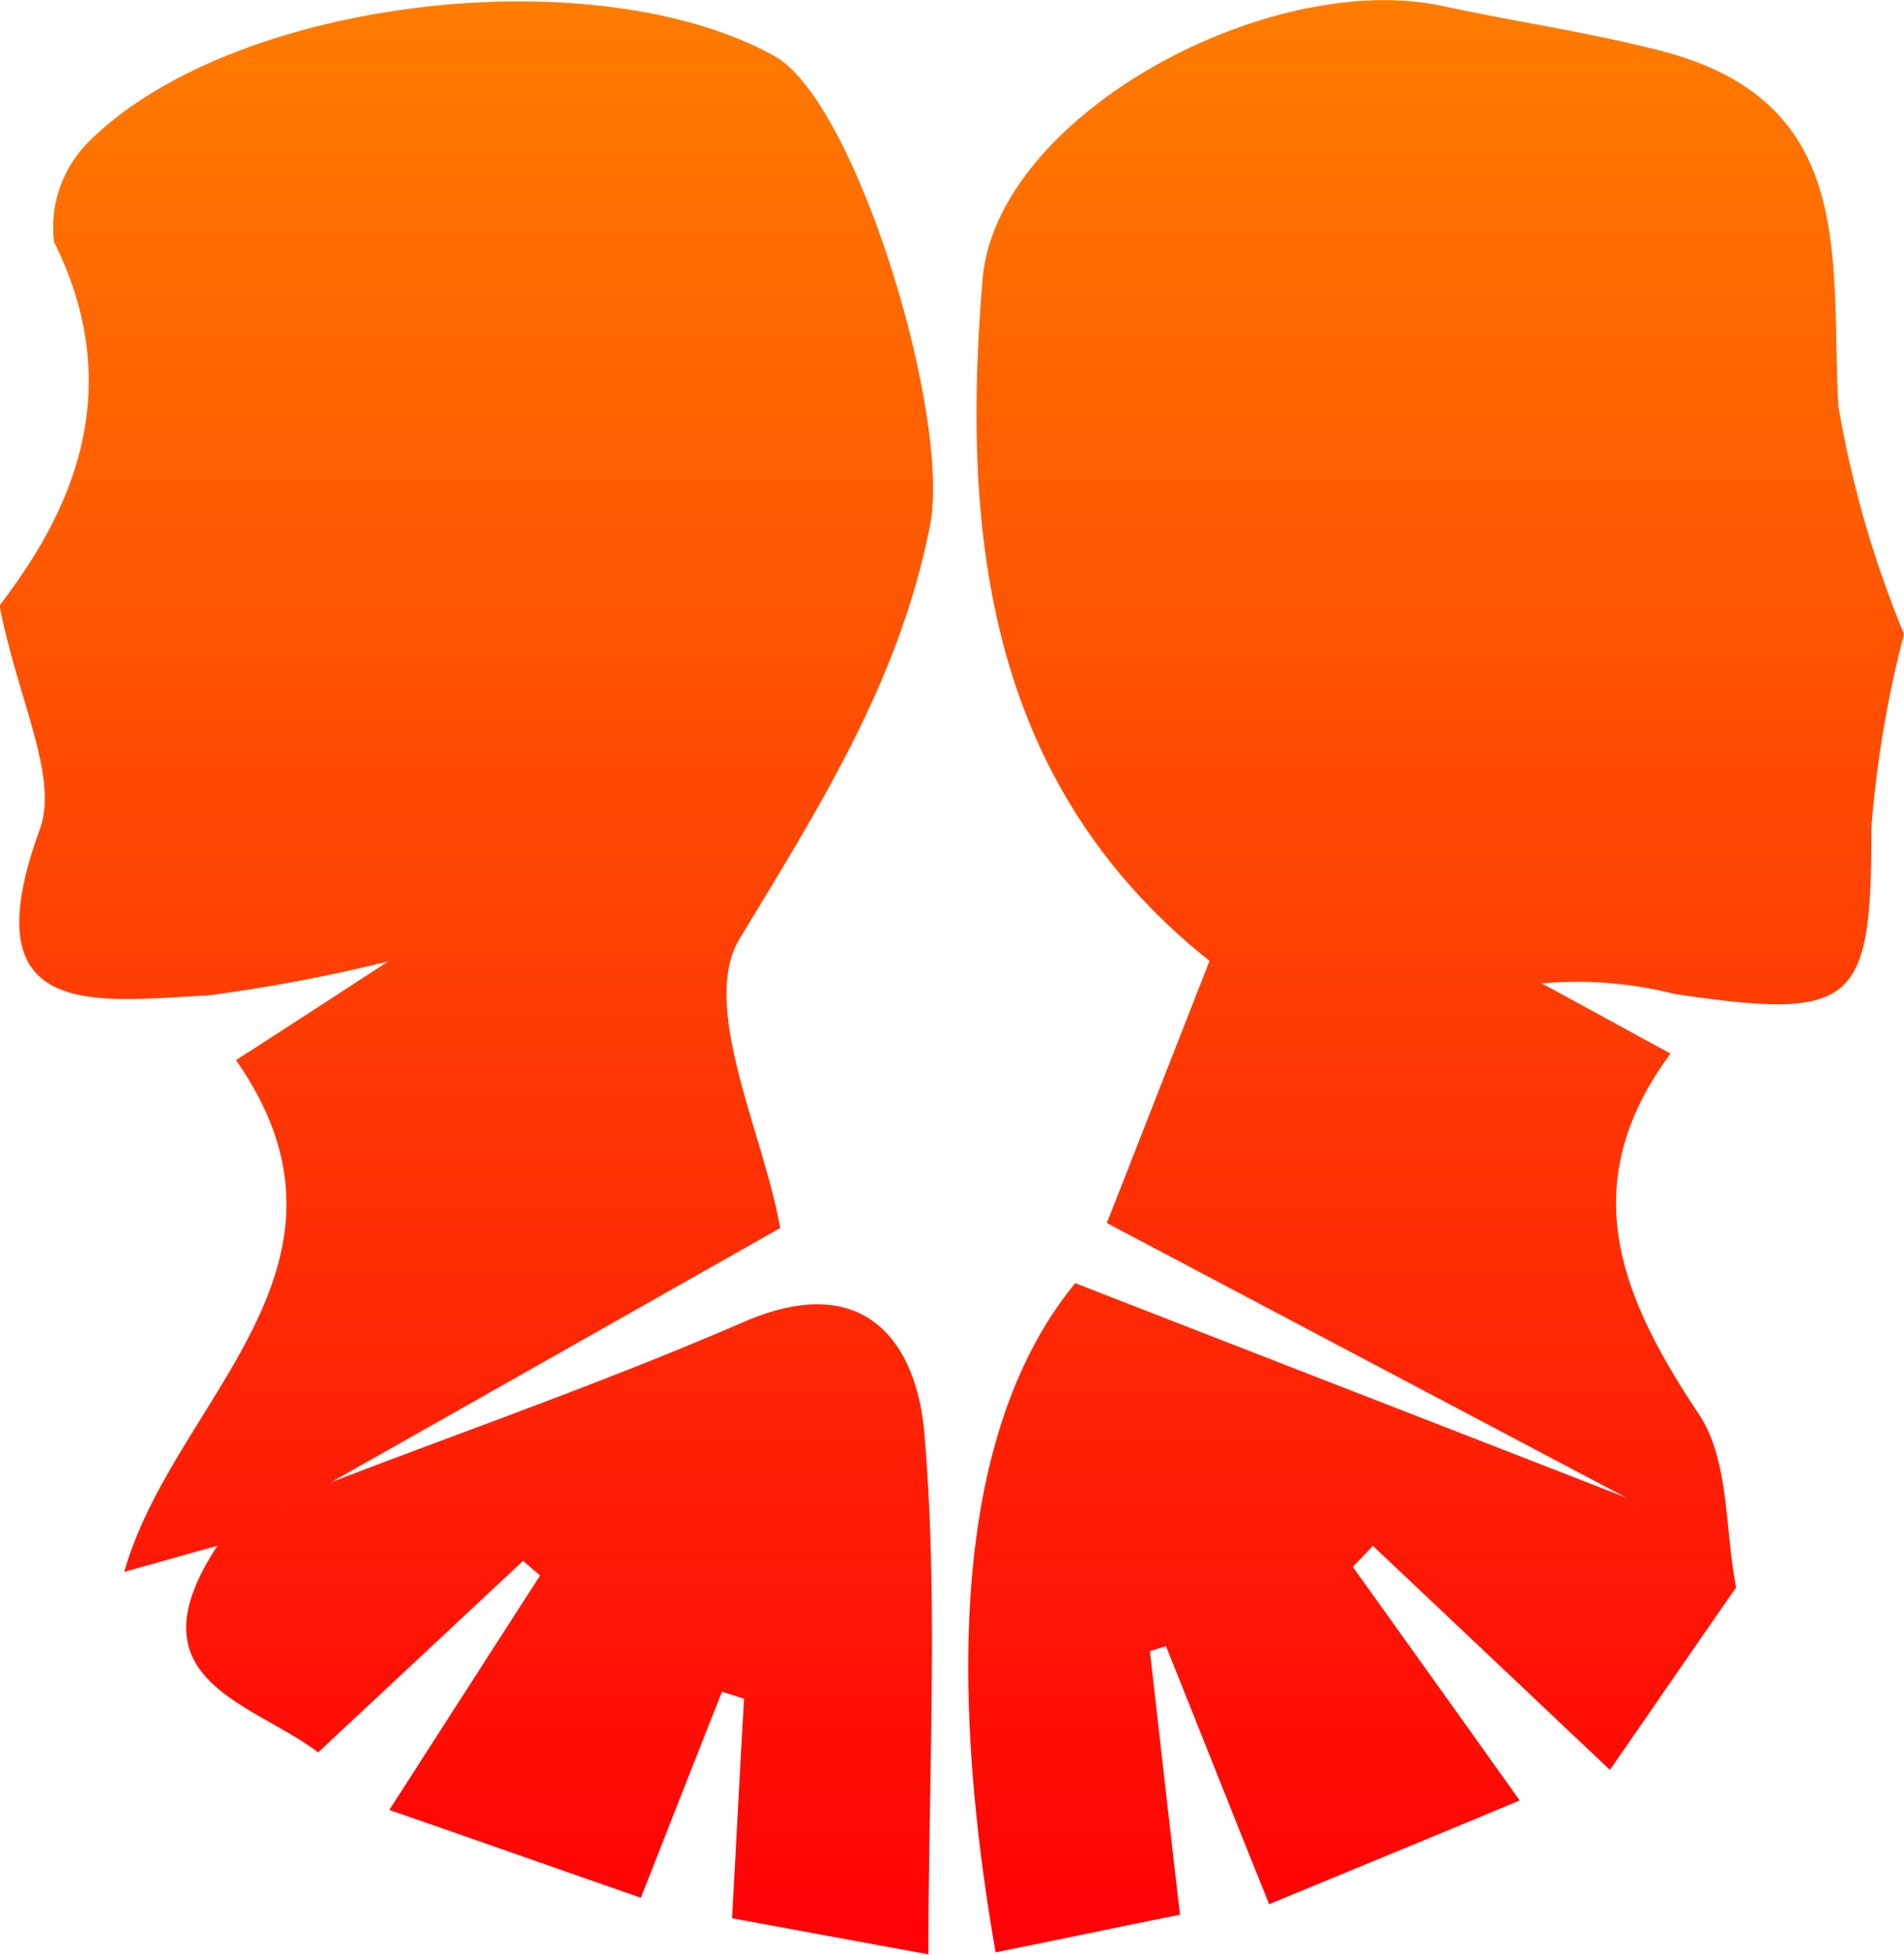 <svg xmlns="http://www.w3.org/2000/svg" xmlns:xlink="http://www.w3.org/1999/xlink" width="38" height="39" viewBox="0 0 38 39">
  <defs>
    <style>
      .cls-1 {
        fill-rule: evenodd;
        fill: url(#linear-gradient);
      }
    </style>
    <linearGradient id="linear-gradient" x1="1459" y1="3267" x2="1459" y2="3228" gradientUnits="userSpaceOnUse">
      <stop offset="0" stop-color="#ff0006"/>
      <stop offset="1" stop-color="#ff7c00"/>
    </linearGradient>
  </defs>
  <path id="GEMENI" class="cls-1" d="M1444.34,3258.84c-0.52.14-1.03,0.29-1.86,0.52,0.97-3.44,5.12-6.07,2.23-10.21,0.89-.57,1.64-1.06,3.04-1.97a32.5,32.5,0,0,1-3.6.68c-2.26.11-4.76,0.54-3.36-3.3,0.39-1.06-.42-2.55-0.8-4.48,1.34-1.74,2.61-4.2,1.09-7.25a2.4,2.4,0,0,1,.68-1.99c2.86-2.87,10.1-3.72,13.7-1.72,1.62,0.9,3.53,7.18,3.1,9.37-0.61,3.09-2.19,5.58-3.8,8.24-0.81,1.34.5,3.94,0.81,5.77-2.79,1.58-5.88,3.33-8.96,5.07C1445.85,3258,1445.09,3258.42,1444.34,3258.84Zm28.12-.96c-3.41-1.8-6.83-3.61-10.37-5.48,0.52-1.32,1.25-3.19,2.05-5.23-4.46-3.55-4.95-8.55-4.53-13.59,0.27-3.29,5.75-6.23,9.23-5.45,1.44,0.31,2.91.52,4.33,0.89,3.92,1.02,3.36,4.15,3.52,7.08a21.154,21.154,0,0,0,1.31,4.55,22.036,22.036,0,0,0-.65,3.85c0,3.54-.3,3.87-3.93,3.33a7.9,7.9,0,0,0-2.65-.21c0.82,0.44,1.63.89,2.57,1.4-1.94,2.62-.99,4.86.57,7.2,0.61,0.92.51,2.29,0.74,3.45C1473.92,3259.08,1473.19,3258.48,1472.46,3257.88Zm-28.12.96c0.75-.42,1.51-0.84,2.27-1.27,2.74-1.05,5.52-2.02,8.22-3.19,2.45-1.07,3.47.43,3.62,2.23,0.28,3.32.08,6.68,0.08,10.38-1.53-.28-2.67-0.49-3.92-0.72,0.09-1.62.16-3,.24-4.38-0.15-.05-0.29-0.09-0.44-0.14-0.5,1.26-.99,2.51-1.62,4.11-1.59-.55-3.08-1.08-5.02-1.75,1.13-1.76,2.07-3.22,3.01-4.68-0.12-.1-0.23-0.19-0.34-0.29-1.31,1.22-2.62,2.45-4.09,3.82C1444.99,3261.94,1442.57,3261.52,1444.34,3258.84Zm28.12-.96c0.73,0.6,1.46,1.2,2.19,1.79-0.81,1.16-1.61,2.33-2.52,3.64-1.85-1.75-3.29-3.11-4.73-4.47-0.13.14-.27,0.28-0.4,0.42,1.03,1.44,2.07,2.89,3.33,4.66-1.77.74-3.31,1.37-5,2.07-0.77-1.91-1.41-3.53-2.06-5.15-0.11.04-.22,0.07-0.32,0.1,0.19,1.68.38,3.36,0.6,5.26-1.4.28-2.53,0.52-3.68,0.75-1.06-6.1-.6-10.69,1.59-13.35C1465.03,3254.99,1468.74,3256.43,1472.46,3257.88Z" transform="translate(-1440 -3228)"/>
</svg>
